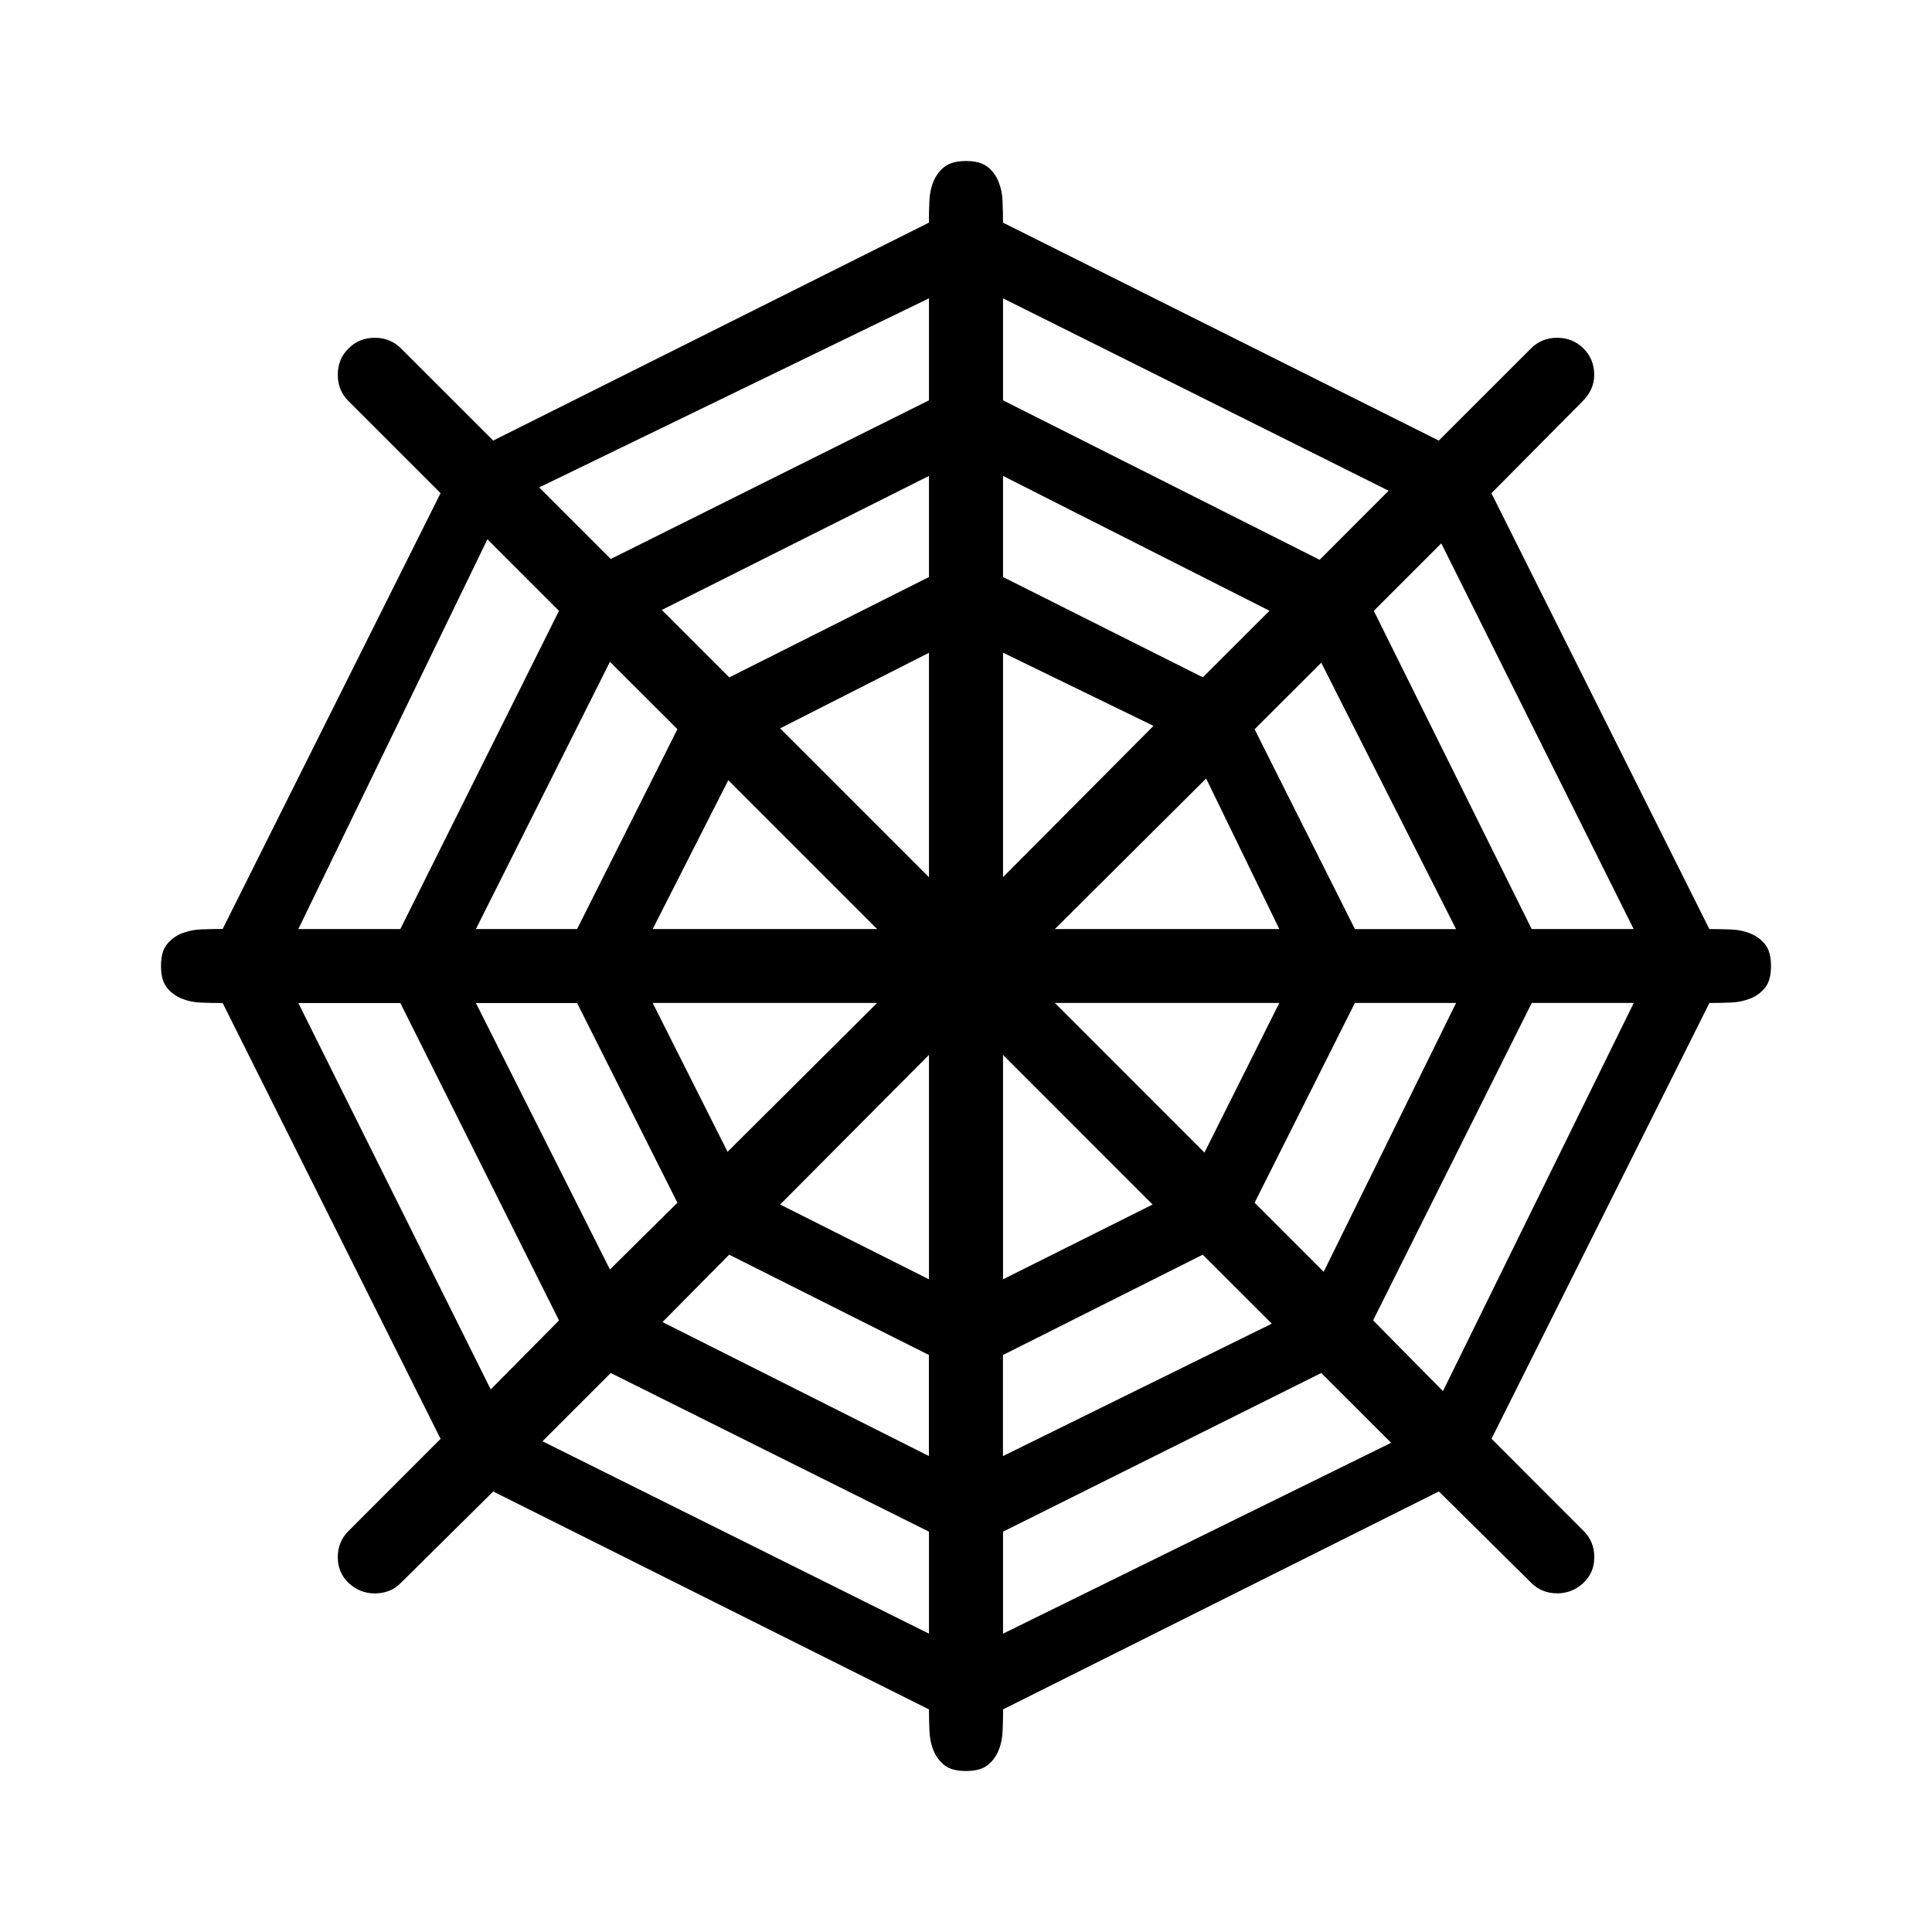 <svg version="1.1" id="master" xmlns="http://www.w3.org/2000/svg" xmlns:xlink="http://www.w3.org/1999/xlink" x="0px" y="0px" width="24px" height="24px" viewBox="0 0 24 24" enable-background="new 0 0 24 24" xml:space="preserve">
<rect fill="none" width="24" height="24"/>
<path d="M21.745,11.597c-0.075-0.031-0.157-0.048-0.246-0.051c-0.088-0.003-0.177-0.005-0.265-0.005l-2.707-5.414l1.134-1.144c0.095-0.095,0.143-0.204,0.143-0.327c0-0.129-0.044-0.238-0.133-0.327c-0.088-0.088-0.197-0.133-0.327-0.133c-0.129,0-0.238,0.044-0.326,0.133l-1.145,1.144L12.46,2.766c0-0.088-0.002-0.177-0.006-0.266c-0.003-0.088-0.02-0.17-0.051-0.245c-0.03-0.075-0.076-0.136-0.138-0.184C12.204,2.024,12.116,2,12,2s-0.204,0.024-0.266,0.071c-0.062,0.048-0.107,0.109-0.138,0.184c-0.031,0.075-0.048,0.157-0.051,0.245c-0.004,0.088-0.006,0.177-0.006,0.266L6.127,5.473L4.982,4.329C4.895,4.241,4.785,4.196,4.656,4.196c-0.13,0-0.239,0.044-0.327,0.133C4.24,4.417,4.196,4.526,4.196,4.656S4.24,4.894,4.329,4.982l1.144,1.144l-2.707,5.414c-0.088,0-0.177,0.001-0.265,0.005c-0.089,0.003-0.171,0.021-0.246,0.051c-0.074,0.03-0.136,0.077-0.184,0.138C2.023,11.796,2,11.884,2,12s0.023,0.204,0.071,0.266c0.048,0.061,0.109,0.107,0.184,0.138c0.075,0.031,0.157,0.048,0.246,0.051c0.088,0.003,0.177,0.005,0.265,0.005l2.707,5.414l-1.144,1.145c-0.089,0.088-0.133,0.197-0.133,0.326c0,0.13,0.046,0.237,0.138,0.322s0.199,0.127,0.322,0.127c0.129,0,0.238-0.043,0.326-0.133l1.145-1.133l5.413,2.707c0,0.088,0.002,0.177,0.006,0.265c0.003,0.089,0.02,0.171,0.051,0.246c0.03,0.074,0.076,0.136,0.138,0.184S11.884,22,12,22s0.204-0.023,0.266-0.071s0.107-0.109,0.138-0.184c0.031-0.075,0.048-0.157,0.051-0.246c0.004-0.088,0.006-0.177,0.006-0.265l5.413-2.707l1.145,1.133c0.088,0.09,0.197,0.133,0.326,0.133c0.123,0,0.23-0.042,0.322-0.127s0.138-0.192,0.138-0.322c0-0.129-0.044-0.238-0.133-0.326l-1.144-1.145l2.707-5.414c0.088,0,0.177-0.001,0.265-0.005c0.089-0.003,0.171-0.021,0.246-0.051c0.074-0.03,0.136-0.077,0.184-0.138C21.977,12.204,22,12.116,22,12s-0.023-0.204-0.071-0.266C21.881,11.673,21.819,11.627,21.745,11.597z M6.055,6.699l0.889,0.889l-1.971,3.953H3.706L6.055,6.699z M8.108,12.459h2.788l-1.858,1.849L8.108,12.459z M8.415,14.941L7.577,15.77l-1.665-3.31h1.257L8.415,14.941z M8.108,11.541l0.939-1.849l1.849,1.849H8.108z M7.169,11.541H5.912l1.665-3.32l0.838,0.837L7.169,11.541z M6.096,17.26l-2.39-4.8h1.267l1.971,3.943L6.096,17.26z M11.54,20.294l-4.801-2.39l0.848-0.848l3.953,1.971V20.294z M11.54,18.088l-3.31-1.665l0.828-0.837l2.481,1.246V18.088z M11.54,15.892l-1.849-0.929l1.849-1.859V15.892z M11.54,10.897L9.691,9.048l1.849-0.939V10.897z M11.54,7.168L9.059,8.415L8.221,7.577l3.319-1.665V7.168z M11.54,4.973L7.587,6.944L6.698,6.055l4.842-2.349V4.973z M12.46,3.706l4.79,2.39l-0.857,0.858L12.46,4.973V3.706z M15.892,12.459l-0.93,1.859l-1.858-1.859H15.892z M13.104,11.541l1.879-1.87l0.909,1.87H13.104z M16.831,12.459h1.257l-1.645,3.34l-0.858-0.858L16.831,12.459z M16.831,11.541l-1.246-2.482l0.828-0.827l1.675,3.31H16.831z M12.46,5.912l3.31,1.675l-0.828,0.827L12.46,7.168V5.912z M12.46,8.108l1.869,0.909l-1.869,1.879V8.108z M12.46,13.104l1.858,1.859l-1.858,0.929V13.104z M12.46,16.832l2.481-1.246l0.858,0.857l-3.34,1.645V16.832z M12.46,20.294v-1.267l3.953-1.971l0.868,0.867L12.46,20.294z M17.925,17.281l-0.868-0.879l1.971-3.943h1.267L17.925,17.281z M19.027,11.541l-1.961-3.953l0.838-0.838l2.39,4.791H19.027z"/>
</svg>
